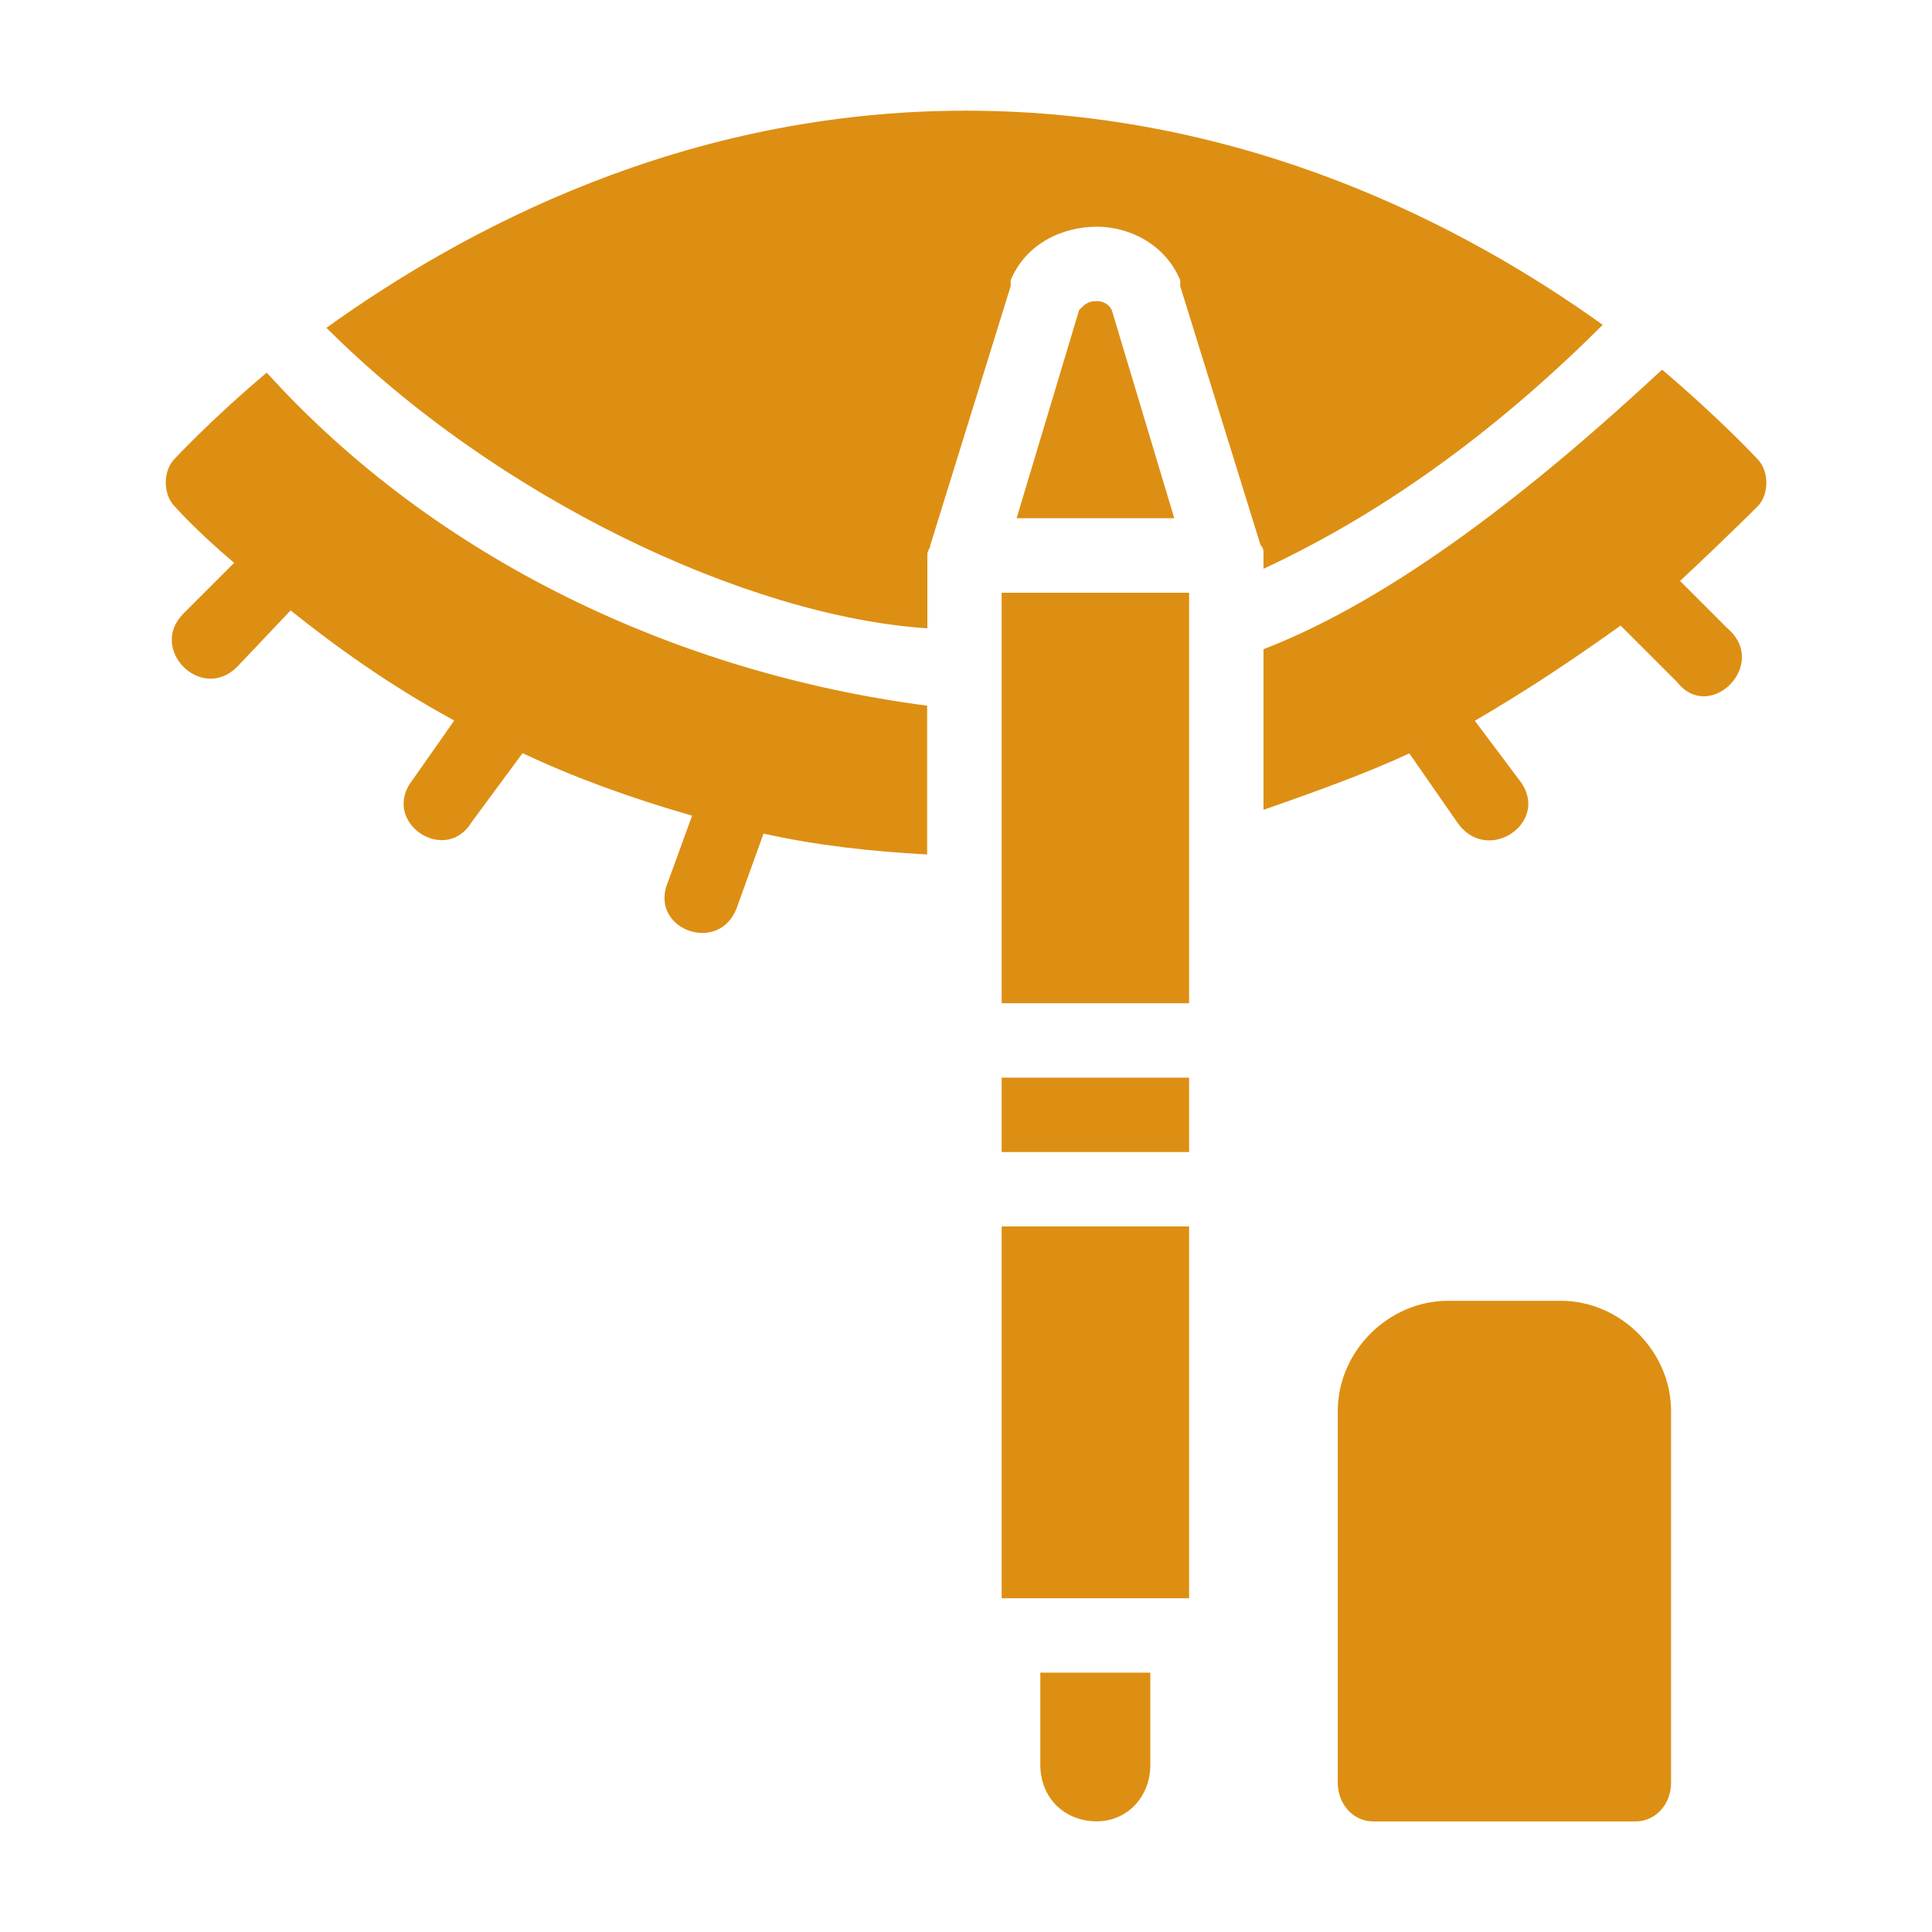 <?xml version="1.0" encoding="UTF-8" standalone="no"?>
<!-- Created with Inkscape (http://www.inkscape.org/) -->

<svg
   xmlns:dc="http://purl.org/dc/elements/1.1/"
   xmlns:cc="http://creativecommons.org/ns#"
   xmlns:rdf="http://www.w3.org/1999/02/22-rdf-syntax-ns#"
   xmlns:svg="http://www.w3.org/2000/svg"
   xmlns="http://www.w3.org/2000/svg"
   xmlns:sodipodi="http://sodipodi.sourceforge.net/DTD/sodipodi-0.dtd"
   xmlns:inkscape="http://www.inkscape.org/namespaces/inkscape"
   width="48pt"
   height="48pt"
   viewBox="0 0 16.933 16.933"
   version="1.1"
   id="svg979"
   inkscape:version="0.92.4 (5da689c313, 2019-01-14)"
   sodipodi:docname="16 - Eye Pencil.svg"
   inkscape:export-filename="E:\TR Design Studio Creative\Project Design\TR Creative Design\Icon Design\Project Hiring\Icon Icons\Project - 001\002 - Beauty And Fashion\Send\2 - Solid\16 - Eye Pencil.png"
   inkscape:export-xdpi="768"
   inkscape:export-ydpi="768">
  <defs
     id="defs973">
    <pattern
       y="0"
       x="0"
       height="6"
       width="6"
       patternUnits="userSpaceOnUse"
       id="EMFhbasepattern" />
    <pattern
       y="0"
       x="0"
       height="6"
       width="6"
       patternUnits="userSpaceOnUse"
       id="EMFhbasepattern-5" />
    <pattern
       y="0"
       x="0"
       height="6"
       width="6"
       patternUnits="userSpaceOnUse"
       id="EMFhbasepattern-9" />
    <pattern
       y="0"
       x="0"
       height="6"
       width="6"
       patternUnits="userSpaceOnUse"
       id="EMFhbasepattern-6" />
    <pattern
       y="0"
       x="0"
       height="6"
       width="6"
       patternUnits="userSpaceOnUse"
       id="EMFhbasepattern-0" />
    <pattern
       y="0"
       x="0"
       height="6"
       width="6"
       patternUnits="userSpaceOnUse"
       id="EMFhbasepattern-4" />
    <pattern
       y="0"
       x="0"
       height="6"
       width="6"
       patternUnits="userSpaceOnUse"
       id="EMFhbasepattern-1" />
    <pattern
       y="0"
       x="0"
       height="6"
       width="6"
       patternUnits="userSpaceOnUse"
       id="EMFhbasepattern-8" />
  </defs>
  <sodipodi:namedview
     id="base"
     pagecolor="#ffffff"
     bordercolor="#666666"
     borderopacity="1.0"
     inkscape:pageopacity="0.0"
     inkscape:pageshadow="2"
     inkscape:zoom="8.546875"
     inkscape:cx="32"
     inkscape:cy="32"
     inkscape:document-units="pt"
     inkscape:current-layer="layer1"
     showgrid="false"
     units="pt"
     inkscape:window-width="1366"
     inkscape:window-height="716"
     inkscape:window-x="-8"
     inkscape:window-y="-8"
     inkscape:window-maximized="1"
     inkscape:snap-bbox="true"
     inkscape:bbox-nodes="true"
     inkscape:snap-nodes="false"
     showguides="false">
    <inkscape:grid
       type="xygrid"
       id="grid1526" />
    <sodipodi:guide
       position="0.97,15.963"
       orientation="56.667,0"
       id="guide1528"
       inkscape:locked="false" />
    <sodipodi:guide
       position="0.97,0.97"
       orientation="0,56.667"
       id="guide1530"
       inkscape:locked="false" />
    <sodipodi:guide
       position="15.963,0.97"
       orientation="-56.667,0"
       id="guide1532"
       inkscape:locked="false" />
    <sodipodi:guide
       position="15.963,15.963"
       orientation="0,-56.667"
       id="guide1534"
       inkscape:locked="false" />
  </sodipodi:namedview>
  <g
     inkscape:label="Layer 1"
     inkscape:groupmode="layer"
     id="layer1"
     transform="translate(0,-280.067)">
    <path
       id="path960"
       d="m 8.467,281.037 c -2.477,0 -4.407,1.043 -5.606,1.903 1.486,1.486 3.677,2.529 5.267,2.634 v -0.626 c 0,0 0,-0.026 0,-0.026 0,0 0,0 0,0 v 0 c 0,-0.026 0.026,-0.052 0.026,-0.078 0,0 0,0 0,0 l 0.704,-2.269 c 0,-0.026 0,-0.026 0,-0.052 0.13,-0.313 0.443,-0.469 0.756,-0.469 0.287,0 0.6,0.156 0.73,0.469 0,0.026 0,0.026 0,0.052 l 0.704,2.269 c 0,0 0,0 0,0 0.026,0.026 0.026,0.052 0.026,0.078 0,0 0,0 0,0.026 0,0 0,0 0,0 v 0.104 c 1.121,-0.521 2.112,-1.278 2.973,-2.138 -1.199,-0.86 -3.129,-1.877 -5.58,-1.877 z m 1.147,1.669 c -0.078,0 -0.104,0.026 -0.156,0.078 l -0.548,1.825 H 10.292 l -0.548,-1.825 c -0.026,-0.052 -0.078,-0.078 -0.13,-0.078 z m 4.954,0.6 c -1.121,1.043 -2.347,2.008 -3.494,2.451 v 1.408 c 0.443,-0.156 0.887,-0.313 1.278,-0.495 l 0.417,0.6 c 0.261,0.391 0.834,0 0.548,-0.365 l -0.391,-0.521 c 0.495,-0.287 0.913,-0.574 1.278,-0.834 l 0.495,0.495 c 0.287,0.365 0.808,-0.156 0.443,-0.469 l -0.417,-0.417 c 0.417,-0.391 0.678,-0.652 0.678,-0.652 0.104,-0.104 0.104,-0.313 0,-0.417 0,0 -0.313,-0.339 -0.834,-0.782 z m -12.229,0.026 c -0.495,0.417 -0.808,0.756 -0.808,0.756 -0.104,0.104 -0.104,0.313 0,0.417 0,0 0.183,0.209 0.521,0.495 l -0.443,0.443 c -0.313,0.313 0.156,0.782 0.469,0.469 l 0.469,-0.495 c 0.391,0.313 0.86,0.652 1.434,0.965 l -0.365,0.521 c -0.287,0.365 0.287,0.756 0.521,0.365 l 0.443,-0.6 c 0.443,0.209 0.939,0.391 1.486,0.548 l -0.209,0.574 c -0.183,0.417 0.443,0.652 0.6,0.235 l 0.235,-0.652 c 0.469,0.104 0.939,0.156 1.434,0.183 v -1.304 c -2.19,-0.287 -4.302,-1.278 -5.789,-2.92 z m 6.44,1.93 v 3.598 h 1.643 v -3.598 z m 0,4.25 v 0.652 h 1.643 v -0.652 z m 0,1.304 c 0,1.095 0,3.259 0,3.259 h 1.643 v -3.259 z m 3.911,0.652 c -0.521,0 -0.965,0.443 -0.965,0.965 v 3.259 c 0,0.183 0.13,0.339 0.313,0.339 h 2.295 c 0.183,0 0.313,-0.156 0.313,-0.339 v -3.259 c 0,-0.521 -0.443,-0.965 -0.965,-0.965 z m -3.572,3.259 v 0.808 c 0,0.287 0.209,0.495 0.495,0.495 0.261,0 0.469,-0.209 0.469,-0.495 v -0.808 z"
       style="fill:#dd8f13;fill-opacity:1;fill-rule:nonzero;stroke:none;stroke-width:0.265"
       inkscape:connector-curvature="0" />
  </g>
</svg>
